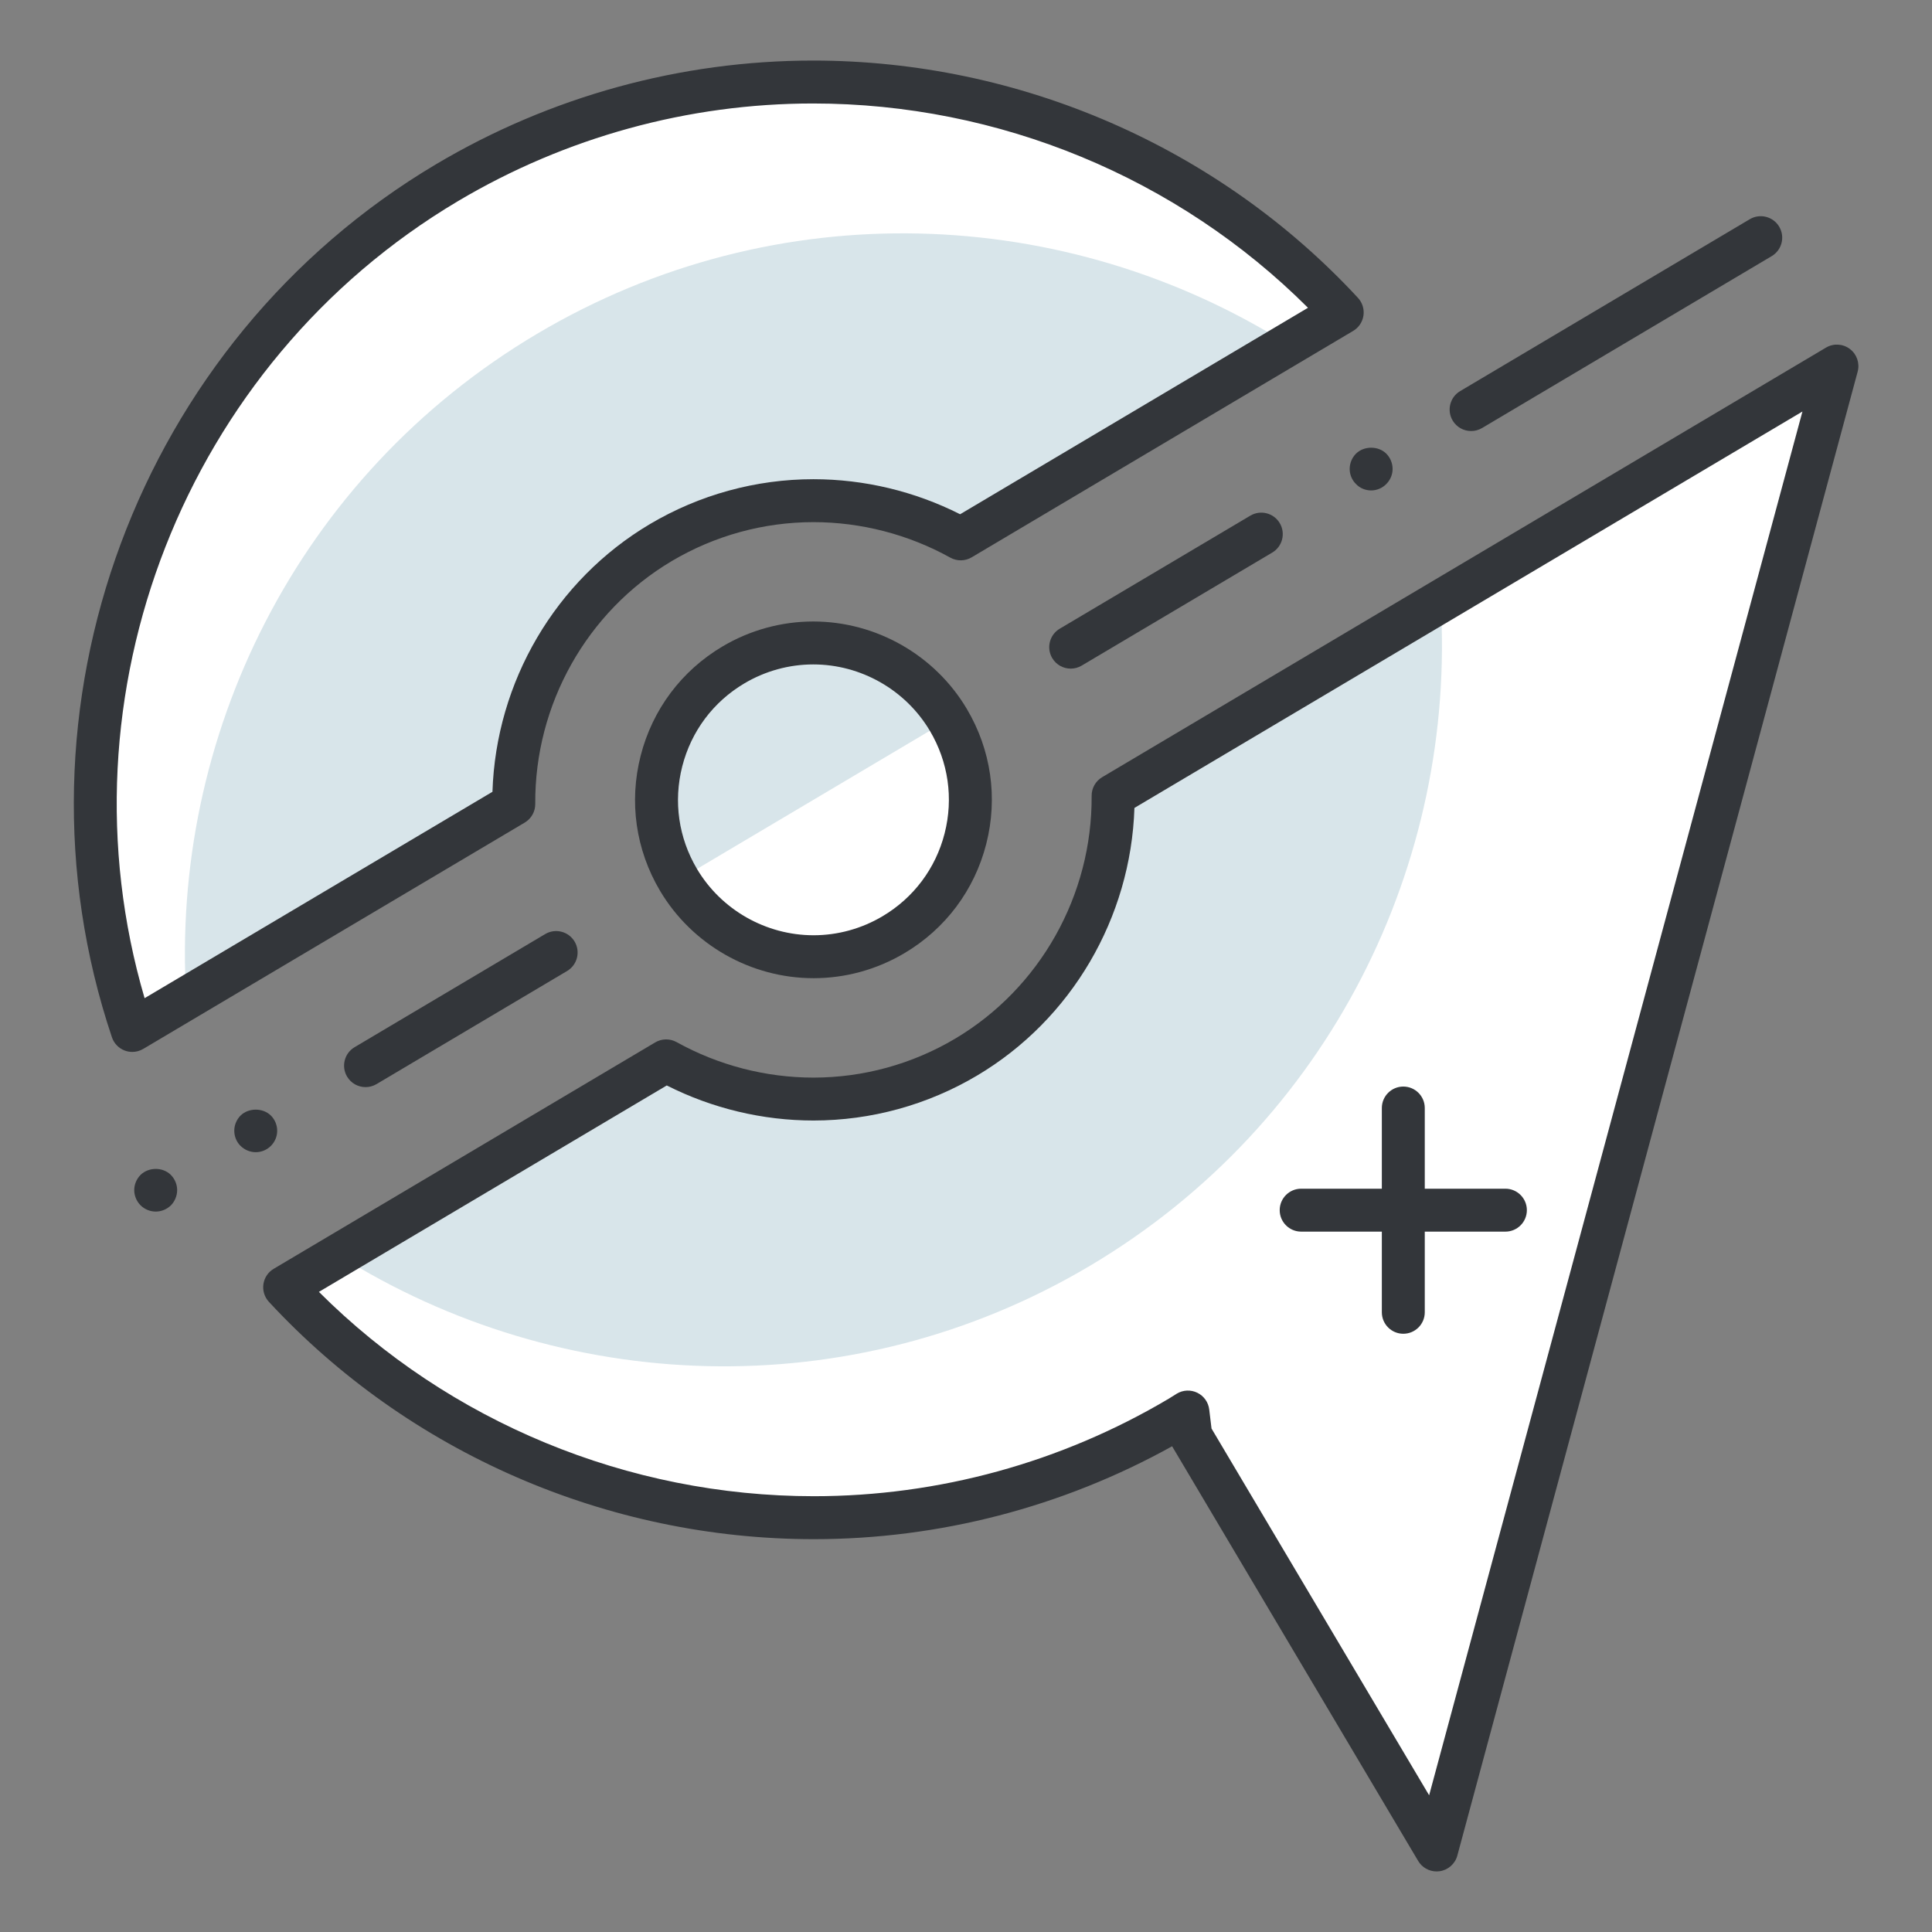 <?xml version="1.0" encoding="utf-8"?>
<!-- Generator: Adobe Illustrator 16.0.0, SVG Export Plug-In . SVG Version: 6.00 Build 0)  -->
<!DOCTYPE svg PUBLIC "-//W3C//DTD SVG 1.1//EN" "http://www.w3.org/Graphics/SVG/1.1/DTD/svg11.dtd">
<svg version="1.1" id="Layer_1" xmlns="http://www.w3.org/2000/svg" xmlns:xlink="http://www.w3.org/1999/xlink" x="0px" y="0px"
	 width="135px" height="135px" viewBox="0 0 135 135" style="enable-background:new 0 0 135 135;" xml:space="preserve">
<rect x="0" y="0" width="135" height="135" fill="#808080" stroke="none"/>
<style type="text/css">
<![CDATA[
	.st0{fill:#465652;}
	.st1{fill:#AAB9BA;}
	.st2{fill:#47C67B;}
	.st3{fill:#AAC8D1;}
	.st4{fill:none;stroke:#E83834;stroke-width:6;stroke-linecap:round;stroke-linejoin:round;stroke-miterlimit:10;}
	.st5{fill:#7BC67B;}
	.st6{fill:#7BC7FF;}
	.st7{fill:#7C34C1;}
	.st8{fill:#7C8D96;}
	.st9{fill:#AD2707;}
	.st10{fill:#ADB8BC;}
	.st11{fill:#107510;}
	.st12{fill:#7FE5D8;}
	.st13{fill:#AF4AD1;}
	.st14{fill:#E02B7E;}
	.st15{fill:#E04038;}
	.st16{fill:#AFD7DD;}
	.st17{fill:#E0A010;}
	.st18{fill:#E0D5A4;}
	.st19{fill:#12B2B2;}
	.st20{fill:#12D66B;}
	.st21{fill:#E1A9FF;}
	.st22{fill:#1362A8;}
	.st23{fill:#E2378D;}
	.st24{fill:#E29C37;}
	.st25{fill:#E2B90E;}
	.st26{fill:#E2BF91;}
	.st27{fill:#E2CBAA;}
	.st28{fill:#14A594;}
	.st29{fill:#E4E9ED;}
	.st30{fill:#4A5D60;}
	.st31{fill:#E5B076;}
	.st32{fill:#E5B1C4;}
	.st33{fill:#E5E4C3;}
	.st34{fill:#4B6466;}
	.st35{fill:#E6FF2E;}
	.st36{fill:#18AA67;}
	.st37{fill:#E86207;}
	.st38{fill:#E8A113;}
	.st39{fill:#E8B5A6;}
	.st40{fill:#E8E8ED;}
	.st41{fill:#4E5154;}
	.st42{fill:#E9F1F4;}
	.st43{fill:#4F4B48;}
	.st44{fill:#4F74E8;}
	.st45{fill:#808E93;}
	.st46{fill:#80949B;}
	.st47{fill:#80EDAC;}
	.st48{fill:#B122E0;}
	.st49{fill:#B2C4CC;}
	.st50{fill:#83D839;}
	.st51{fill:#B3C6C6;}
	.st52{fill:none;stroke:#33363A;stroke-width:3;stroke-linecap:round;stroke-linejoin:round;stroke-miterlimit:10;}
	.st53{fill:#1A8E1C;}
	.st54{fill:#1A93D6;}
	.st55{fill:#B50B0B;}
	.st56{fill:#1AD88F;}
	.st57{fill:#B5DAF4;}
	.st58{fill:#EA7B1F;}
	.st59{fill:#EA81BD;}
	.st60{fill:#87B8D6;}
	.st61{fill:#87C3F4;}
	.st62{fill:#EAC79D;}
	.st63{fill:#EADF11;}
	.st64{fill:#EAE4C5;}
	.st65{fill:#B78094;}
	.st66{fill:#8844D8;}
	.st67{fill:#EBF4F7;}
	.st68{fill:#893015;}
	.st69{fill:#89410B;}
	.st70{fill:#899BA3;}
	.st71{fill:#EDE3B9;}
	.st72{enable-background:new    ;}
	.st73{fill:#50FF9F;}
	.st74{fill:#EEDCF4;}
	.st75{fill:#EFA37D;}
	.st76{fill:#EFA3CC;}
	.st77{fill:#EFC99A;}
	.st78{fill:#54AF79;}
	.st79{fill:#BA503A;}
	.st80{fill:#BA8663;}
	.st81{fill:#8B4FE0;}
	.st82{fill:#58ED9B;}
	.st83{fill:#BC7DFF;}
	.st84{fill:#8D9AA3;}
	.st85{fill:#BCCAD3;}
	.st86{fill:#8DE4FF;}
	.st87{fill:#20B518;}
	.st88{fill:#BF44F2;}
	.st89{fill:#21CEA1;}
	.st90{fill:#BFDAE0;}
	.st91{fill:#F0FBFC;}
	.st92{fill:#F2D9A7;}
	.st93{fill:#F2EAC9;}
	.st94{fill:#24D1AF;}
	.st95{fill:#25931C;}
	.st96{fill:#F4C4B3;}
	.st97{fill:#F4D3A2;}
	.st98{fill:#F4D647;}
	.st99{fill:#F4D7B8;}
	.st100{fill:#F4EC8E;}
	.st101{fill:#5B524D;}
	.st102{fill:#F77819;}
	.st103{fill:#F79AE1;}
	.st104{fill:#5E707A;}
	.st105{fill:#F93585;}
	.st106{fill:#F95D5D;}
	.st107{fill:#F9C19B;}
	.st108{fill:#F9CB58;}
	.st109{fill:#F9D2B2;}
	.st110{fill:#F9F07D;}
	.st111{fill:#F9F1D2;}
	.st112{fill:#F9F4B7;}
	.st113{fill:#F9F9E4;}
	.st114{fill:#5F1DAA;}
	.st115{fill:#5F9AD6;}
	.st116{fill:#C0C0C4;}
	.st117{fill:#91EA57;}
	.st118{fill:#C12727;}
	.st119{fill:#C191A0;}
	.st120{fill:#923BB7;}
	.st121{fill:#93A0A3;}
	.st122{fill:#93F9EA;}
	.st123{fill:#93FF5A;}
	.st124{fill:#C4833D;}
	.st125{fill:#95A2A5;}
	.st126{fill:#965514;}
	.st127{fill:#96562C;}
	.st128{fill:#2AF42F;}
	.st129{fill:#C5D7DD;}
	.st130{fill:#C68510;}
	.st131{fill:#C6A86D;}
	.st132{fill:#C6BB8D;}
	.st133{fill:#2C9DCE;}
	.st134{fill:#FBFCF2;}
	.st135{fill:#FC70B0;}
	.st136{fill:#FCE6C8;}
	.st137{fill:#FCF7E3;}
	.st138{fill:#C90D6B;}
	.st139{fill:#FDFEFF;}
	.st140{fill:#FDFFDC;}
	.st141{fill:#FF1A1A;}
	.st142{fill:#FF5252;}
	.st143{fill:#FF5B00;}
	.st144{fill:#FF6155;}
	.st145{fill:#FF630D;}
	.st146{fill:#FF6666;}
	.st147{fill:#FF7676;}
	.st148{fill:#FF7900;}
	.st149{fill:#FF860D;}
	.st150{fill:#FF8B00;}
	.st151{fill:#FF8F8F;}
	.st152{fill:#FF900B;}
	.st153{fill:#FF908A;}
	.st154{fill:#FF960B;}
	.st155{fill:#FF9C0D;}
	.st156{fill:#FFA9D4;}
	.st157{fill:#FFAA00;}
	.st158{fill:#FFAD40;}
	.st159{fill:#FFAF10;}
	.st160{fill:#FFB000;}
	.st161{fill:#FFBE08;}
	.st162{fill:#FFBF31;}
	.st163{fill:#FFC200;}
	.st164{fill:#FFCAE8;}
	.st165{fill:#FFCCF5;}
	.st166{fill:#FFD00B;}
	.st167{fill:#FFD039;}
	.st168{fill:#FFD400;}
	.st169{fill:#FFD833;}
	.st170{fill:#FFDB80;}
	.st171{fill:#FFDDD2;}
	.st172{fill:#FFE6D4;}
	.st173{fill:#FFE6EB;}
	.st174{fill:#FFE98D;}
	.st175{fill:#FFECD2;}
	.st176{fill:#FFF1D9;}
	.st177{fill:#FFF24D;}
	.st178{fill:#FFF3C2;}
	.st179{fill:#FFF4C7;}
	.st180{fill:#FFF800;}
	.st181{fill:#FFF80D;}
	.st182{fill:#FFF9DE;}
	.st183{fill:#FFFBD7;}
	.st184{fill:#FFFBEB;}
	.st185{fill:#FFFCC0;}
	.st186{fill:#FFFCDC;}
	.st187{fill:#FFFFFA;}
	.st188{fill:#FFFFFF;}
	.st189{fill:#63797F;}
	.st190{fill:#65E529;}
	.st191{fill:#66310E;}
	.st192{fill:#663C17;}
	.st193{fill:#9A5AE5;}
	.st194{fill:#CA30EF;}
	.st195{fill:#6892FC;}
	.st196{fill:#9CFFC4;}
	.st197{fill:#CC4306;}
	.st198{fill:#CC549E;}
	.st199{fill:#9E3256;}
	.st200{fill:#CDFFBB;}
	.st201{fill:#CE86AF;}
	.st202{fill:#CED9DD;}
	
		.st203{fill:none;stroke:#33363A;stroke-width:3;stroke-linecap:round;stroke-linejoin:round;stroke-miterlimit:10;stroke-dasharray:6;}
	.st204{fill:#CFE1E2;}
	.st205{fill:#33363A;}
	.st206{fill:#34C166;}
	.st207{fill:#364B5B;}
	.st208{fill:#3662CE;}
	.st209{fill:#36C6FF;}
	.st210{fill:#6ADB9A;}
	.st211{fill:#6D5C4D;}
	.st212{fill:#6EBDF9;}
	.st213{fill:#0031FF;}
	.st214{fill:#0062FF;}
	.st215{fill:#0068FF;}
	.st216{fill:#0086FF;}
	.st217{fill:#009BE8;}
	.st218{fill:#00AAFF;}
	.st219{fill:#D271FF;}
	.st220{fill:#D363A9;}
	.st221{fill:#D3964C;}
	.st222{fill:#D3DFE2;}
	.st223{fill:#D3E0E2;}
	.st224{fill:#D3EFF4;}
	.st225{fill:#063B66;}
	.st226{fill:#D60909;}
	.st227{fill:#D61D1D;}
	.st228{fill:#D7F0FF;}
	.st229{fill:#09B285;}
	.st230{fill:#D8D593;}
	.st231{fill:#D8E2EA;}
	.st232{fill:#D8E5EA;}
	.st233{fill:#3E5054;}
	.st234{fill:#D988FF;}
	.st235{fill:#D9E7E8;}
	.st236{fill:#702252;}
	.st237{fill:#70D3E0;}
	.st238{fill:#A02FF2;}
	.st239{fill:#A2F255;}
	.st240{fill:#A35616;}
	.st241{fill:#A3CCCC;}
	.st242{fill:#0A6ADD;}
	.st243{fill:#A5145D;}
	.st244{fill:#A57555;}
	.st245{fill:#77D6FC;}
	.st246{fill:#7815CE;}
	.st247{fill:#A7BBC1;}
	.st248{fill:#DBD279;}
	.st249{fill:#0D5C9E;}
	.st250{fill:#A83C11;}
	.st251{fill:#A8633D;}
	.st252{fill:#A8A3E5;}
	.st253{fill:#DCE6EA;}
	.st254{fill:#DCE7EA;}
	.st255{fill:#A962E8;}
	.st256{fill:#DD2466;}
	.st257{fill:#DDC38A;}
	.st258{fill:#DDD2B1;}
	.st259{fill:#DFE7E8;}
	.st260{fill:#42B1E8;}
	.st261{fill:#436377;}
	.st262{fill:#43B530;}
]]>
</style>
<g>
	<g>
		<g>
			<path class="st188" d="M100.385,129.268L128.357,25.58L77.779,55.594v0.002c0.049,7.236-3.611,14.318-10.273,18.271
				s-14.629,3.771-20.957,0.26l-26.658,15.82c15.752,17.014,41.816,21.377,62.545,9.076c0.193-0.115,0.379-0.24,0.57-0.355
				l0.199,1.646L100.385,129.268z"/>
		</g>
		<g>
			<g>
				<g>
					<g>
						<g>
							<path class="st232" d="M67.506,73.867c-6.662,3.953-14.629,3.771-20.957,0.26L23.664,87.709
								c15.467,9.73,35.729,10.691,52.496,0.74c16.77-9.953,25.635-28.193,24.502-46.432L77.779,55.596
								C77.828,62.832,74.168,69.914,67.506,73.867z"/>
						</g>
					</g>
					<g>
						<g>
							<path class="st188" d="M35.9,56.188c-0.049-7.238,3.609-14.318,10.271-18.271s14.633-3.773,20.959-0.262l26.658-15.822
								C78.039,4.82,51.973,0.457,31.246,12.76C10.518,25.061,1.857,50.027,9.242,72.004L35.9,56.188z"/>
						</g>
						<g>
							<path class="st232" d="M46.172,37.916c6.662-3.953,14.633-3.773,20.959-0.262l22.885-13.582
								C74.547,14.336,54.287,13.379,37.52,23.33c-16.77,9.953-25.637,28.193-24.502,46.434L35.9,56.188
								C35.852,48.949,39.51,41.869,46.172,37.916z"/>
						</g>
						<g>
							<path class="st205" d="M9.242,73.504c-0.176,0-0.354-0.031-0.522-0.094c-0.425-0.158-0.755-0.499-0.899-0.929
								C0.099,49.503,9.629,23.844,30.48,11.47c7.978-4.735,17.083-7.238,26.332-7.238c14.442,0,28.321,6.044,38.077,16.581
								c0.308,0.333,0.449,0.787,0.384,1.235s-0.329,0.843-0.719,1.074L67.896,38.944c-0.458,0.272-1.027,0.28-1.493,0.021
								c-2.923-1.622-6.231-2.48-9.566-2.48c-3.478,0-6.9,0.941-9.899,2.721c-5.93,3.519-9.584,10.021-9.537,16.972
								c0.004,0.533-0.276,1.027-0.734,1.3L10.008,73.294C9.773,73.433,9.509,73.504,9.242,73.504z M56.812,7.231
								c-8.71,0-17.286,2.357-24.801,6.818C12.904,25.389,3.888,48.568,10.104,69.748l24.307-14.421
								c0.245-7.682,4.401-14.788,10.995-18.701c3.462-2.055,7.415-3.141,11.431-3.141c3.554,0,7.079,0.845,10.252,2.449
								l24.307-14.427C82.294,12.413,69.796,7.231,56.812,7.231z"/>
						</g>
					</g>
				</g>
				<g>
					<g>
						<path class="st188" d="M66.264,50.297c3.092,5.207,1.377,11.93-3.832,15.018c-5.203,3.09-11.928,1.377-15.02-3.832
							c-3.088-5.203-1.371-11.932,3.834-15.02C56.451,43.373,63.176,45.092,66.264,50.297z"/>
					</g>
					<g>
						<path class="st232" d="M47.412,61.482c-3.088-5.203-1.371-11.932,3.834-15.02c5.205-3.09,11.93-1.371,15.018,3.834"/>
					</g>
					<g>
						<path class="st205" d="M56.848,68.352c-4.381,0-8.49-2.339-10.726-6.104c-1.698-2.861-2.18-6.214-1.356-9.439
							c0.823-3.227,2.854-5.938,5.715-7.636c1.925-1.143,4.119-1.746,6.347-1.746c4.383,0,8.493,2.339,10.727,6.104
							c1.7,2.863,2.183,6.216,1.36,9.439c-0.823,3.226-2.854,5.937-5.718,7.634C61.272,67.748,59.076,68.352,56.848,68.352z
							 M56.827,46.427c-1.689,0-3.354,0.459-4.815,1.326c-2.173,1.289-3.714,3.348-4.339,5.798c-0.625,2.449-0.26,4.994,1.029,7.166
							c1.697,2.859,4.818,4.635,8.146,4.635c1.689,0,3.355-0.459,4.818-1.327c2.175-1.289,3.717-3.347,4.341-5.795
							c0.625-2.448,0.258-4.993-1.033-7.167C63.277,48.203,60.155,46.427,56.827,46.427z"/>
					</g>
				</g>
			</g>
			<g>
				<g>
					<g>
						<path class="st205" d="M25.544,75.963c-0.512,0-1.011-0.262-1.291-0.734c-0.423-0.713-0.188-1.633,0.524-2.056l13.318-7.904
							c0.712-0.422,1.633-0.188,2.056,0.524s0.188,1.633-0.524,2.056l-13.318,7.904C26.068,75.896,25.805,75.963,25.544,75.963z"/>
					</g>
					<g>
						<path class="st205" d="M17.87,80.51c-0.391,0-0.78-0.16-1.061-0.44c-0.279-0.27-0.439-0.659-0.439-1.06
							c0-0.39,0.16-0.78,0.439-1.06c0.561-0.551,1.561-0.551,2.12,0c0.28,0.279,0.44,0.67,0.44,1.06c0,0.4-0.16,0.78-0.44,1.06
							C18.649,80.35,18.27,80.51,17.87,80.51z"/>
					</g>
					<g>
						<path class="st205" d="M10.88,84.66c-0.39,0-0.78-0.16-1.061-0.44c-0.279-0.28-0.439-0.67-0.439-1.06
							c0-0.391,0.16-0.78,0.439-1.061c0.57-0.56,1.561-0.56,2.12,0c0.28,0.28,0.44,0.67,0.44,1.061c0,0.39-0.16,0.779-0.43,1.06
							C11.66,84.5,11.28,84.66,10.88,84.66z"/>
					</g>
				</g>
				<g>
					<g>
						<path class="st205" d="M74.817,46.721c-0.512,0-1.011-0.263-1.291-0.734c-0.423-0.713-0.188-1.633,0.524-2.056l13.318-7.9
							c0.713-0.421,1.633-0.188,2.056,0.524c0.423,0.713,0.188,1.633-0.524,2.056l-13.318,7.9
							C75.342,46.653,75.078,46.721,74.817,46.721z"/>
					</g>
					<g>
						<path class="st205" d="M95.81,34.27c-0.399,0-0.79-0.16-1.06-0.45c-0.28-0.27-0.44-0.659-0.44-1.05
							c0-0.399,0.16-0.79,0.44-1.069c0.55-0.551,1.56-0.561,2.12,0c0.279,0.279,0.439,0.67,0.439,1.069
							c0,0.391-0.16,0.771-0.439,1.05C96.59,34.109,96.2,34.27,95.81,34.27z"/>
					</g>
					<g>
						<path class="st205" d="M102.796,30.119c-0.512,0-1.011-0.262-1.291-0.734c-0.423-0.713-0.188-1.633,0.524-2.056l20.238-12.012
							c0.713-0.422,1.634-0.188,2.056,0.524c0.423,0.713,0.188,1.633-0.524,2.056l-20.238,12.012
							C103.32,30.052,103.057,30.119,102.796,30.119z"/>
					</g>
				</g>
			</g>
		</g>
		<g>
			<path class="st205" d="M100.385,130.768c-0.524,0-1.018-0.275-1.29-0.734l-17.18-28.953c-0.004-0.007-0.008-0.015-0.013-0.021
				c-7.661,4.251-16.283,6.491-25.032,6.491c-14.442,0-28.322-6.044-38.08-16.583c-0.308-0.333-0.449-0.787-0.384-1.235
				s0.329-0.843,0.719-1.074l26.658-15.82c0.459-0.271,1.027-0.28,1.493-0.021c2.926,1.623,6.234,2.481,9.569,2.481
				c3.476-0.001,6.897-0.94,9.895-2.72c5.931-3.52,9.586-10.022,9.539-16.972c-0.004-0.533,0.276-1.027,0.734-1.3l50.578-30.016
				c0.525-0.312,1.187-0.274,1.673,0.096c0.486,0.369,0.7,0.996,0.541,1.585l-27.973,103.688c-0.157,0.582-0.647,1.014-1.245,1.096
				C100.52,130.763,100.452,130.768,100.385,130.768z M84.656,99.82l15.206,25.627l26.085-96.692L79.269,56.454
				c-0.245,7.682-4.401,14.789-10.997,18.703c-3.461,2.054-7.412,3.139-11.426,3.14c-3.554,0-7.08-0.845-10.255-2.45L22.284,90.271
				c9.103,9.096,21.603,14.278,34.586,14.278c8.71,0,17.285-2.356,24.8-6.816l0.562-0.351c0.436-0.262,0.975-0.286,1.432-0.062
				c0.457,0.223,0.77,0.662,0.831,1.167L84.656,99.82z"/>
		</g>
	</g>
	<g>
		<g>
			<path class="st205" d="M98.057,93.197c-0.828,0-1.5-0.672-1.5-1.5V77.424c0-0.828,0.672-1.5,1.5-1.5s1.5,0.672,1.5,1.5v14.273
				C99.557,92.525,98.885,93.197,98.057,93.197z"/>
		</g>
		<g>
			<path class="st205" d="M105.191,86.061H90.92c-0.828,0-1.5-0.672-1.5-1.5s0.672-1.5,1.5-1.5h14.271c0.828,0,1.5,0.672,1.5,1.5
				S106.02,86.061,105.191,86.061z"/>
		</g>
	</g>
</g>
</svg>
